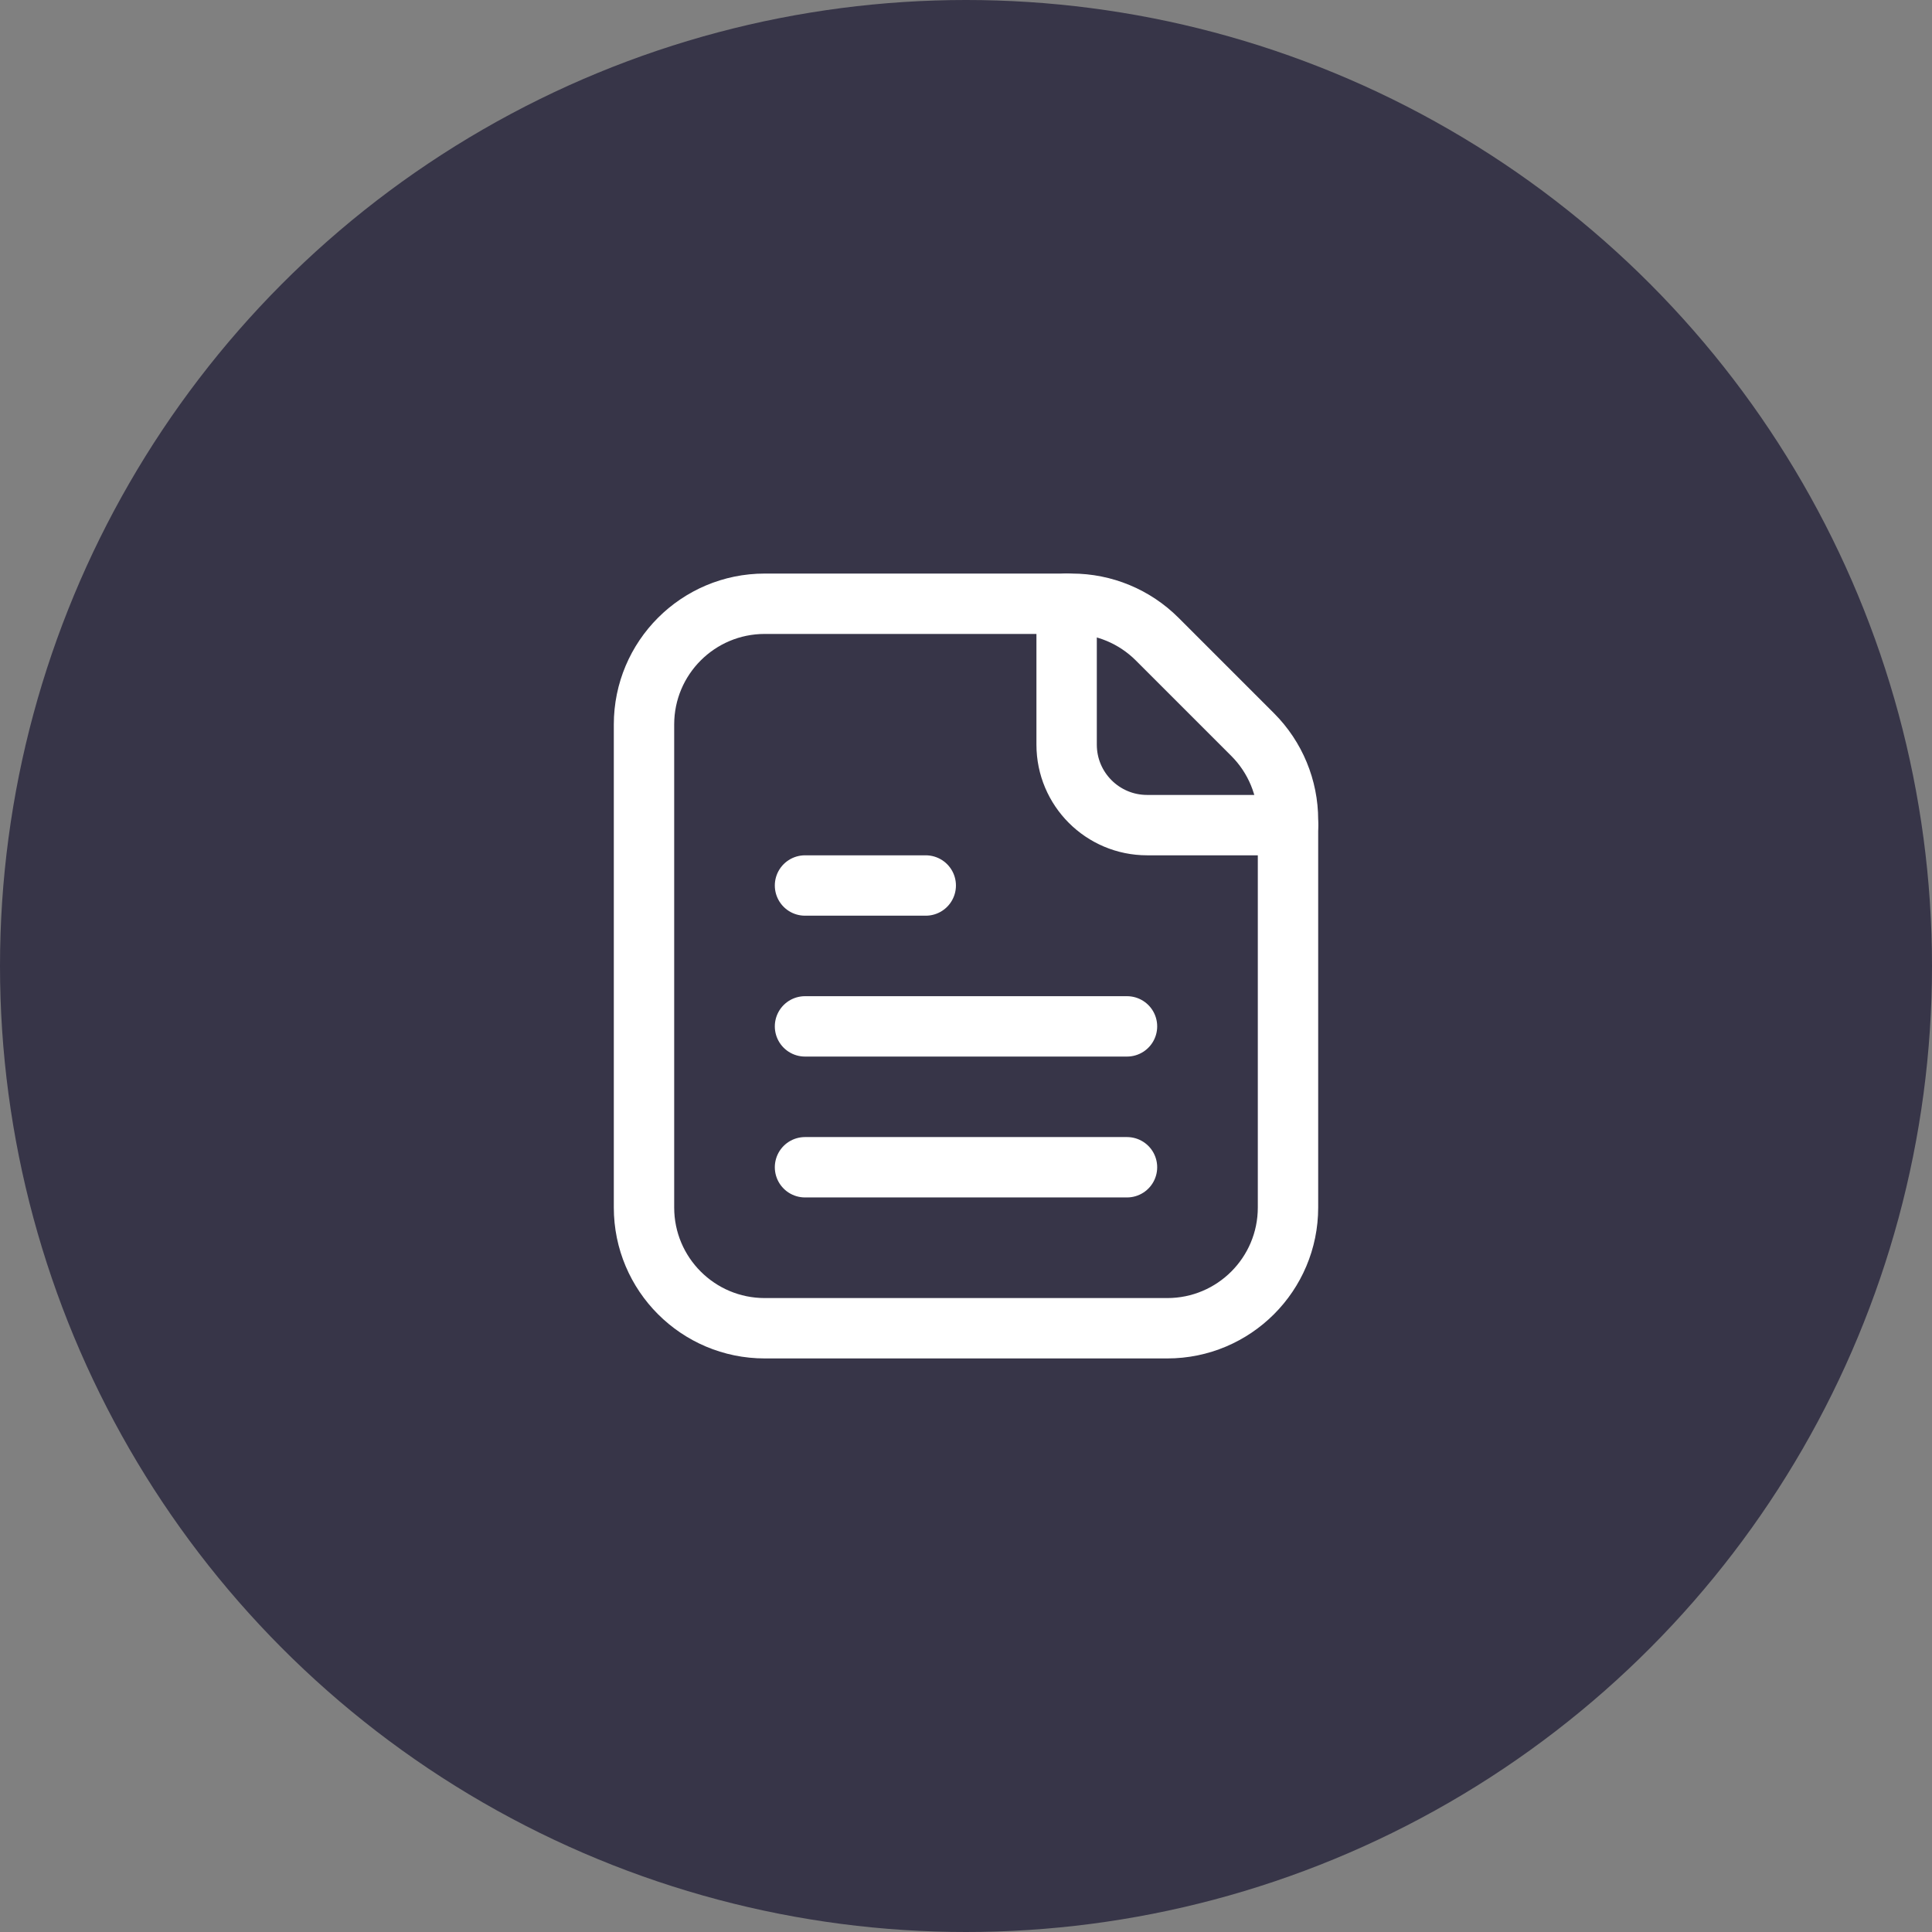 <svg width="48" height="48" viewBox="0 0 48 48" fill="none" xmlns="http://www.w3.org/2000/svg">
<rect x="0" y="0" width="48" height="48" fill="#808080" stroke="none"/>
<circle cx="24" cy="24" r="24" fill="#373548"/>
<path fill-rule="evenodd" clip-rule="evenodd" d="M19 33H29C30.657 33 32 31.657 32 30V20.372C32 19.576 31.684 18.813 31.121 18.25L28.75 15.879C28.187 15.316 27.424 15 26.628 15H19C17.343 15 16 16.343 16 18V30C16 31.657 17.343 33 19 33Z" stroke="white" stroke-width="1.5" stroke-linecap="round" stroke-linejoin="round"/>
<path d="M28 29H20" stroke="white" stroke-width="1.5" stroke-linecap="round" stroke-linejoin="round"/>
<path d="M28 25.5H20" stroke="white" stroke-width="1.5" stroke-linecap="round" stroke-linejoin="round"/>
<path d="M23 22H20" stroke="white" stroke-width="1.5" stroke-linecap="round" stroke-linejoin="round"/>
<path d="M32 20.5H28.5C27.395 20.5 26.5 19.605 26.5 18.5V15" stroke="white" stroke-width="1.5" stroke-linecap="round" stroke-linejoin="round"/>
</svg>
